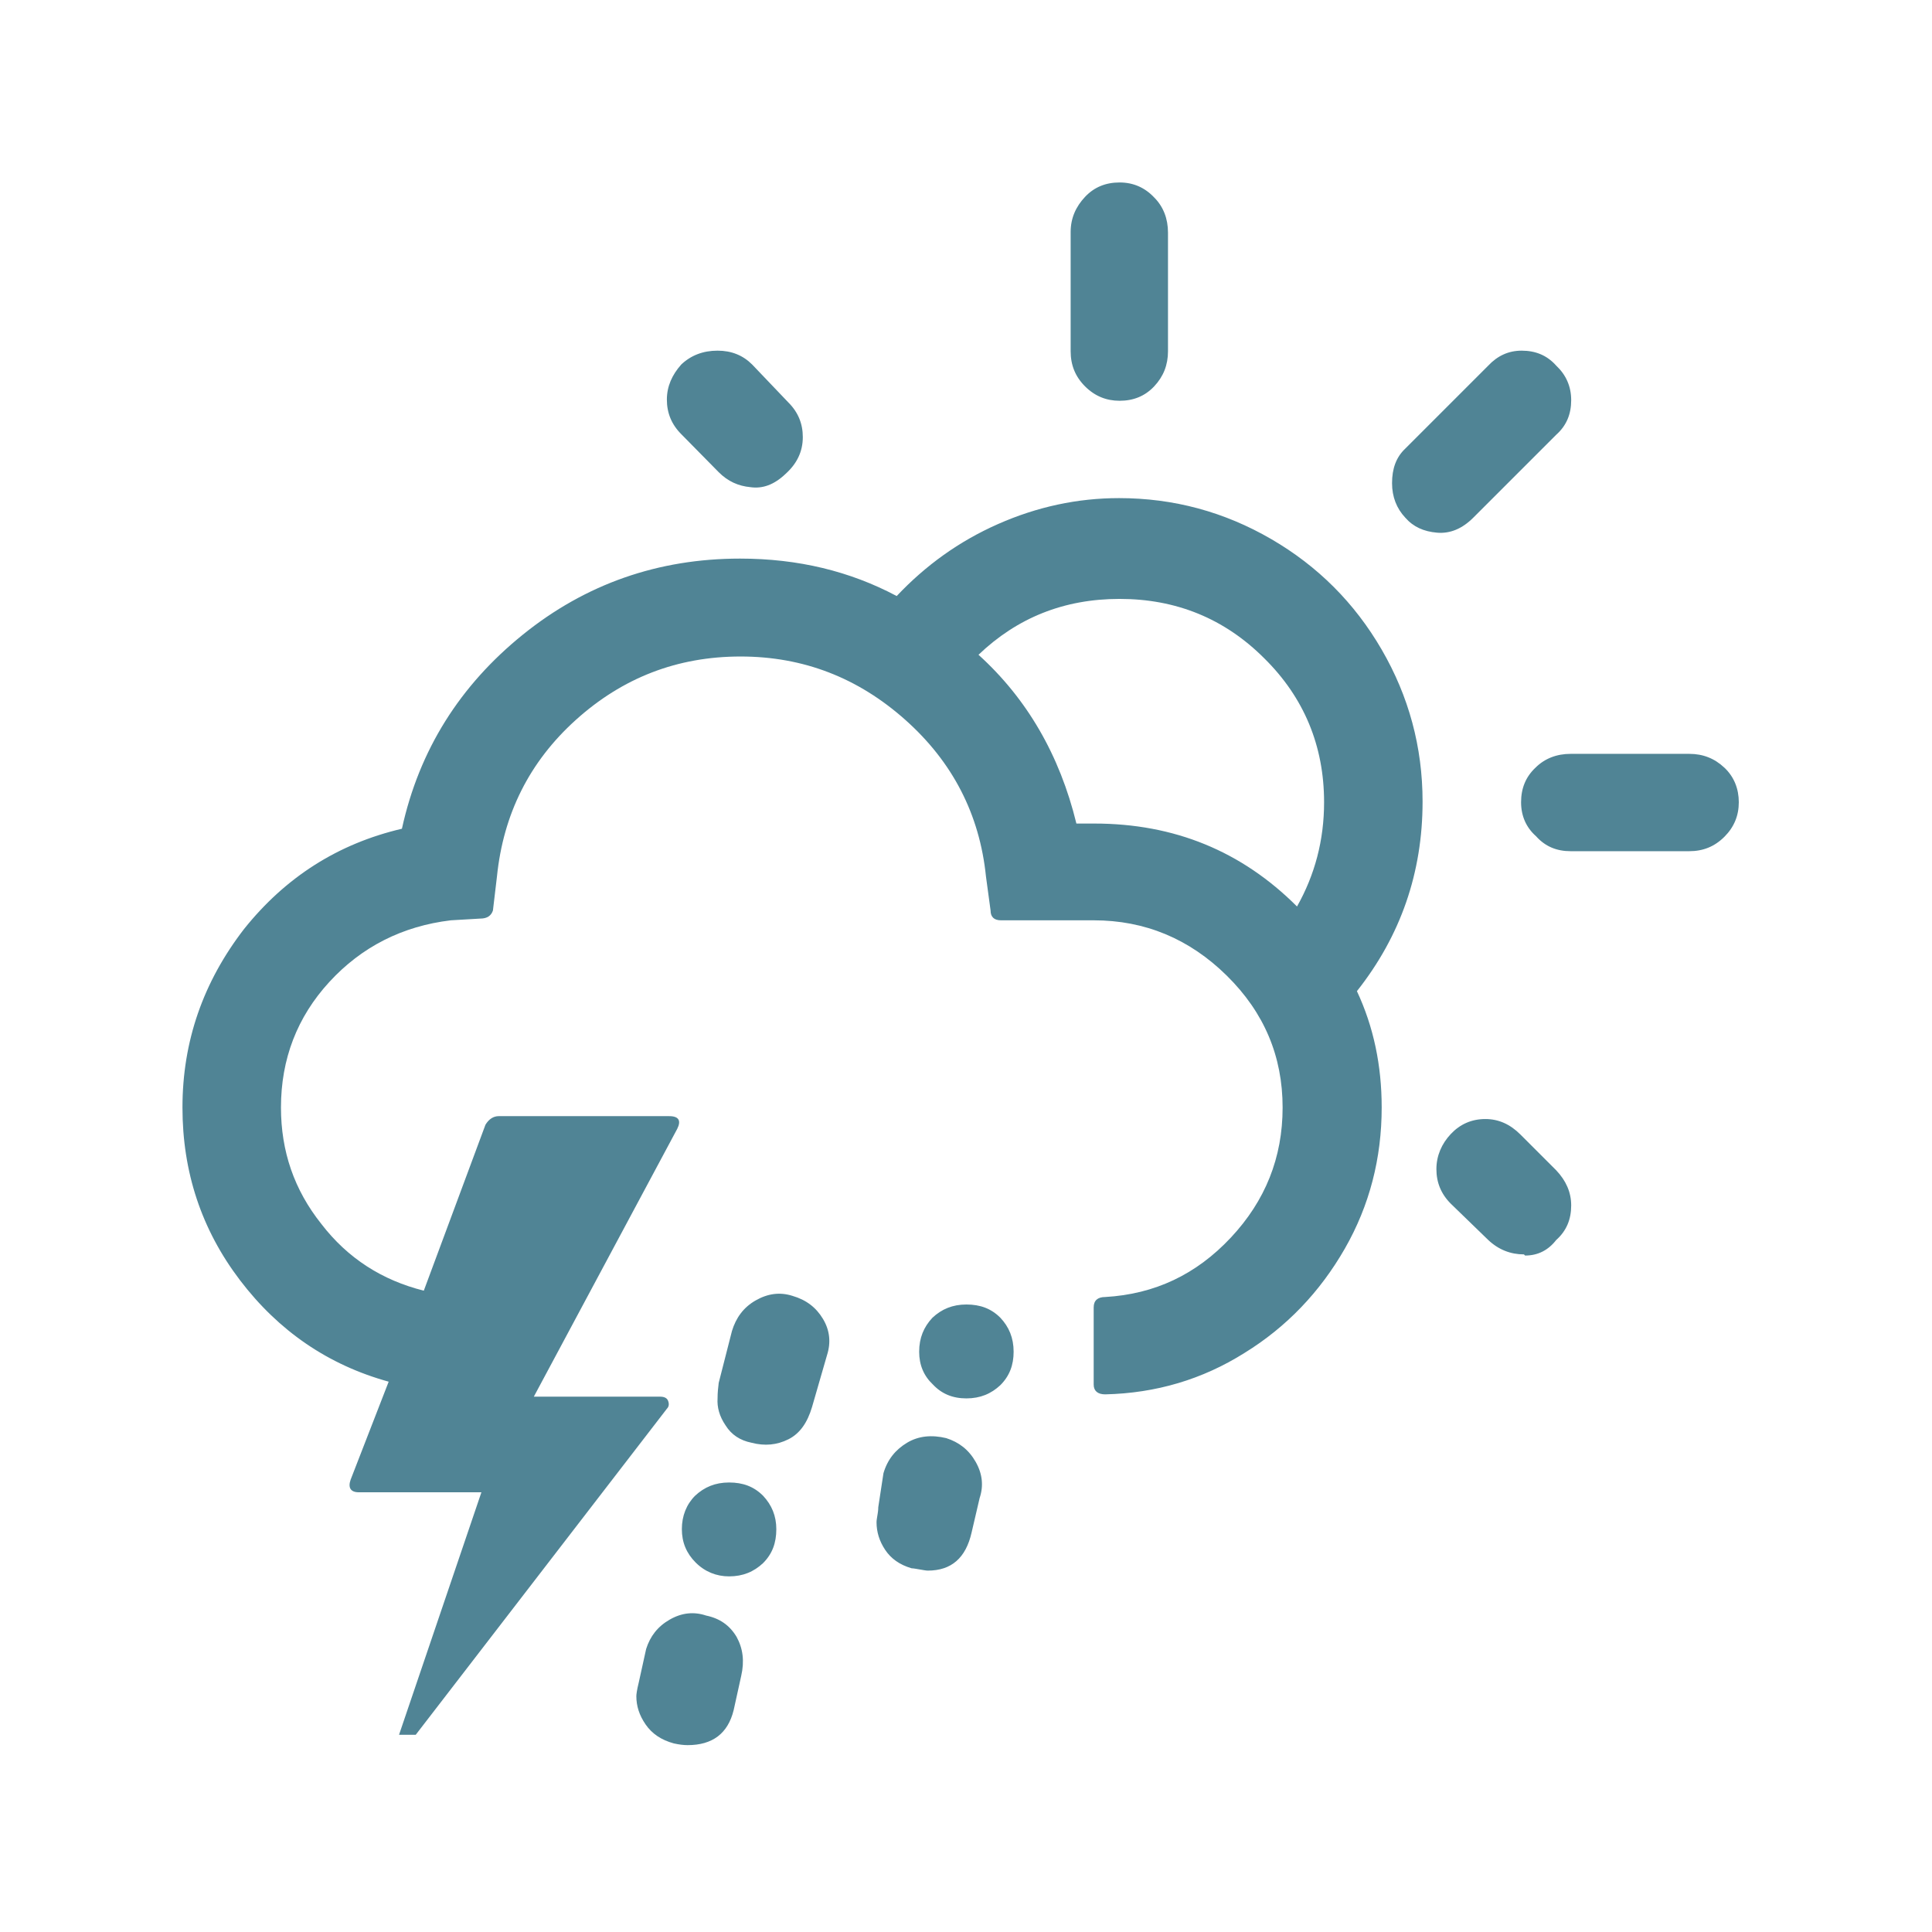 <svg width="180" height="180" viewBox="0 0 180 180" fill="none" xmlns="http://www.w3.org/2000/svg">
<path d="M17 103.184C17 109.195 18.771 114.561 22.366 119.283C25.962 124.006 30.577 127.172 36.212 128.728L32.67 137.851C32.402 138.603 32.67 139.032 33.421 139.032H44.852L37.178 161.624H38.734L62.131 131.251C62.346 131.036 62.346 130.768 62.239 130.499C62.131 130.231 61.863 130.124 61.487 130.124H49.735L63.097 105.17C63.473 104.419 63.258 103.989 62.346 103.989H46.462C45.978 103.989 45.549 104.258 45.227 104.794L39.485 120.249C35.621 119.283 32.402 117.244 29.933 114.024C27.411 110.858 26.177 107.263 26.177 103.184C26.177 98.677 27.679 94.759 30.684 91.486C33.69 88.212 37.5 86.28 42.007 85.743L44.744 85.582C45.388 85.582 45.764 85.314 45.925 84.831L46.3 81.665C46.891 75.869 49.306 70.986 53.653 67.069C57.999 63.151 63.097 61.165 69 61.165C74.85 61.165 79.948 63.151 84.348 67.069C88.749 70.986 91.271 75.869 91.861 81.665L92.29 84.831C92.29 85.421 92.612 85.743 93.257 85.743H101.896C106.672 85.743 110.805 87.461 114.293 90.895C117.781 94.33 119.498 98.408 119.498 103.184C119.498 107.853 117.888 111.878 114.668 115.312C111.449 118.747 107.585 120.571 102.97 120.84C102.272 120.84 101.896 121.162 101.896 121.806V128.997C101.896 129.587 102.272 129.909 102.97 129.909C107.692 129.802 112.039 128.514 115.956 126.045C119.874 123.63 122.986 120.357 125.294 116.332C127.601 112.307 128.728 107.907 128.728 103.184C128.728 99.267 127.977 95.671 126.421 92.344C130.499 87.192 132.538 81.289 132.538 74.689C132.538 69.591 131.251 64.868 128.728 60.522C126.206 56.175 122.772 52.74 118.425 50.218C114.078 47.696 109.356 46.408 104.258 46.408C100.394 46.408 96.637 47.213 92.988 48.823C89.339 50.433 86.227 52.687 83.543 55.531C79.197 53.223 74.367 52.043 68.947 52.043C61.326 52.043 54.565 54.404 48.715 59.126C42.866 63.849 39.056 69.859 37.446 77.211C31.489 78.606 26.606 81.719 22.742 86.549C18.932 91.486 17 97.013 17 103.184ZM59.287 158.029C59.287 158.941 59.556 159.8 60.146 160.658C60.736 161.517 61.595 162.107 62.775 162.429C63.258 162.537 63.688 162.59 64.063 162.59C66.371 162.59 67.82 161.517 68.356 159.317L69.054 156.151C69.376 154.755 69.215 153.575 68.625 152.501C67.981 151.428 67.069 150.784 65.781 150.516C64.654 150.14 63.527 150.248 62.4 150.892C61.273 151.536 60.575 152.448 60.2 153.628L59.502 156.795C59.341 157.439 59.287 157.868 59.287 158.029ZM62.131 37.231C62.131 38.466 62.561 39.539 63.473 40.451L66.961 43.993C67.82 44.852 68.786 45.281 69.913 45.388C71.04 45.549 72.113 45.174 73.186 44.154C74.259 43.188 74.796 42.061 74.796 40.719C74.796 39.485 74.367 38.412 73.454 37.5L70.074 33.958C69.215 33.099 68.142 32.67 66.854 32.67C65.512 32.67 64.385 33.099 63.473 33.958C62.614 34.924 62.131 35.997 62.131 37.231ZM63.527 142.466C63.527 143.701 63.956 144.72 64.815 145.579C65.673 146.437 66.746 146.867 67.927 146.867C69.215 146.867 70.235 146.437 71.093 145.632C71.952 144.774 72.328 143.754 72.328 142.466C72.328 141.232 71.898 140.212 71.093 139.354C70.235 138.495 69.215 138.12 67.927 138.12C66.639 138.12 65.62 138.549 64.761 139.354C63.956 140.159 63.527 141.232 63.527 142.466ZM66.854 130.285C66.8 131.09 67.015 131.948 67.605 132.807C68.142 133.665 68.947 134.202 70.02 134.417C71.254 134.739 72.381 134.631 73.454 134.095C74.528 133.558 75.225 132.538 75.655 131.09L77.05 126.26C77.426 125.079 77.318 123.952 76.674 122.879C76.03 121.806 75.118 121.108 73.83 120.732C72.65 120.357 71.523 120.518 70.396 121.162C69.269 121.806 68.571 122.772 68.195 124.006L66.961 128.836C66.907 129.265 66.854 129.748 66.854 130.285ZM81.665 141.822C81.665 142.735 81.933 143.593 82.47 144.398C83.007 145.203 83.812 145.793 84.939 146.115C85.1 146.115 85.368 146.169 85.69 146.223C86.012 146.276 86.28 146.33 86.441 146.33C88.641 146.33 89.983 145.15 90.52 142.788L91.271 139.568C91.647 138.442 91.539 137.315 90.895 136.188C90.251 135.061 89.339 134.363 88.158 133.987C86.817 133.665 85.582 133.773 84.509 134.417C83.436 135.061 82.685 135.973 82.309 137.261L81.826 140.427C81.826 140.481 81.826 140.695 81.772 141.017C81.719 141.393 81.665 141.608 81.665 141.822ZM85.636 125.938C85.636 127.172 86.066 128.192 86.924 128.997C87.729 129.855 88.749 130.285 90.037 130.285C91.325 130.285 92.344 129.855 93.203 129.05C94.061 128.192 94.437 127.172 94.437 125.938C94.437 124.65 94.008 123.63 93.203 122.772C92.344 121.913 91.325 121.537 90.037 121.537C88.749 121.537 87.729 121.967 86.871 122.772C86.066 123.63 85.636 124.65 85.636 125.938ZM91.164 61.004C94.759 57.57 99.106 55.799 104.311 55.799C109.57 55.799 114.078 57.624 117.781 61.326C121.484 64.976 123.362 69.483 123.362 74.742C123.362 78.284 122.503 81.504 120.84 84.456C115.688 79.304 109.409 76.728 101.95 76.728H100.286C98.73 70.342 95.671 65.083 91.164 61.004ZM99.75 32.724C99.75 34.011 100.179 35.085 101.091 35.997C102.004 36.909 103.077 37.339 104.311 37.339C105.599 37.339 106.672 36.909 107.531 35.997C108.39 35.085 108.819 34.011 108.819 32.724V21.669C108.819 20.381 108.39 19.254 107.531 18.395C106.672 17.483 105.599 17 104.311 17C103.023 17 101.95 17.429 101.091 18.342C100.233 19.254 99.75 20.327 99.75 21.615V32.724ZM129.694 45.013C129.694 46.3 130.124 47.374 130.929 48.232C131.68 49.091 132.646 49.52 133.88 49.628C135.114 49.735 136.241 49.252 137.261 48.232L144.989 40.505C145.954 39.646 146.384 38.573 146.384 37.285C146.384 35.997 145.901 34.924 144.989 34.065C144.13 33.099 143.057 32.67 141.769 32.67C140.534 32.67 139.515 33.153 138.656 34.065L130.929 41.793C130.07 42.598 129.694 43.671 129.694 45.013ZM133.826 108.926C133.826 110.161 134.256 111.234 135.168 112.146L138.656 115.527C139.622 116.439 140.749 116.869 141.983 116.869L142.091 116.976C143.271 116.976 144.237 116.493 144.989 115.527C145.954 114.668 146.384 113.595 146.384 112.307C146.384 111.073 145.901 110 144.989 109.034L141.661 105.707C140.695 104.741 139.622 104.258 138.388 104.258C137.1 104.258 136.027 104.741 135.168 105.653C134.309 106.565 133.826 107.692 133.826 108.926ZM141.715 74.742C141.715 76.03 142.198 77.104 143.11 77.909C143.969 78.874 145.042 79.304 146.33 79.304H157.385C158.673 79.304 159.746 78.874 160.658 77.962C161.571 77.05 162 75.977 162 74.742C162 73.508 161.571 72.381 160.658 71.523C159.746 70.664 158.673 70.235 157.385 70.235H146.33C145.042 70.235 143.915 70.664 143.057 71.523C142.144 72.381 141.715 73.454 141.715 74.742Z" fill="#508495"/>
</svg>
